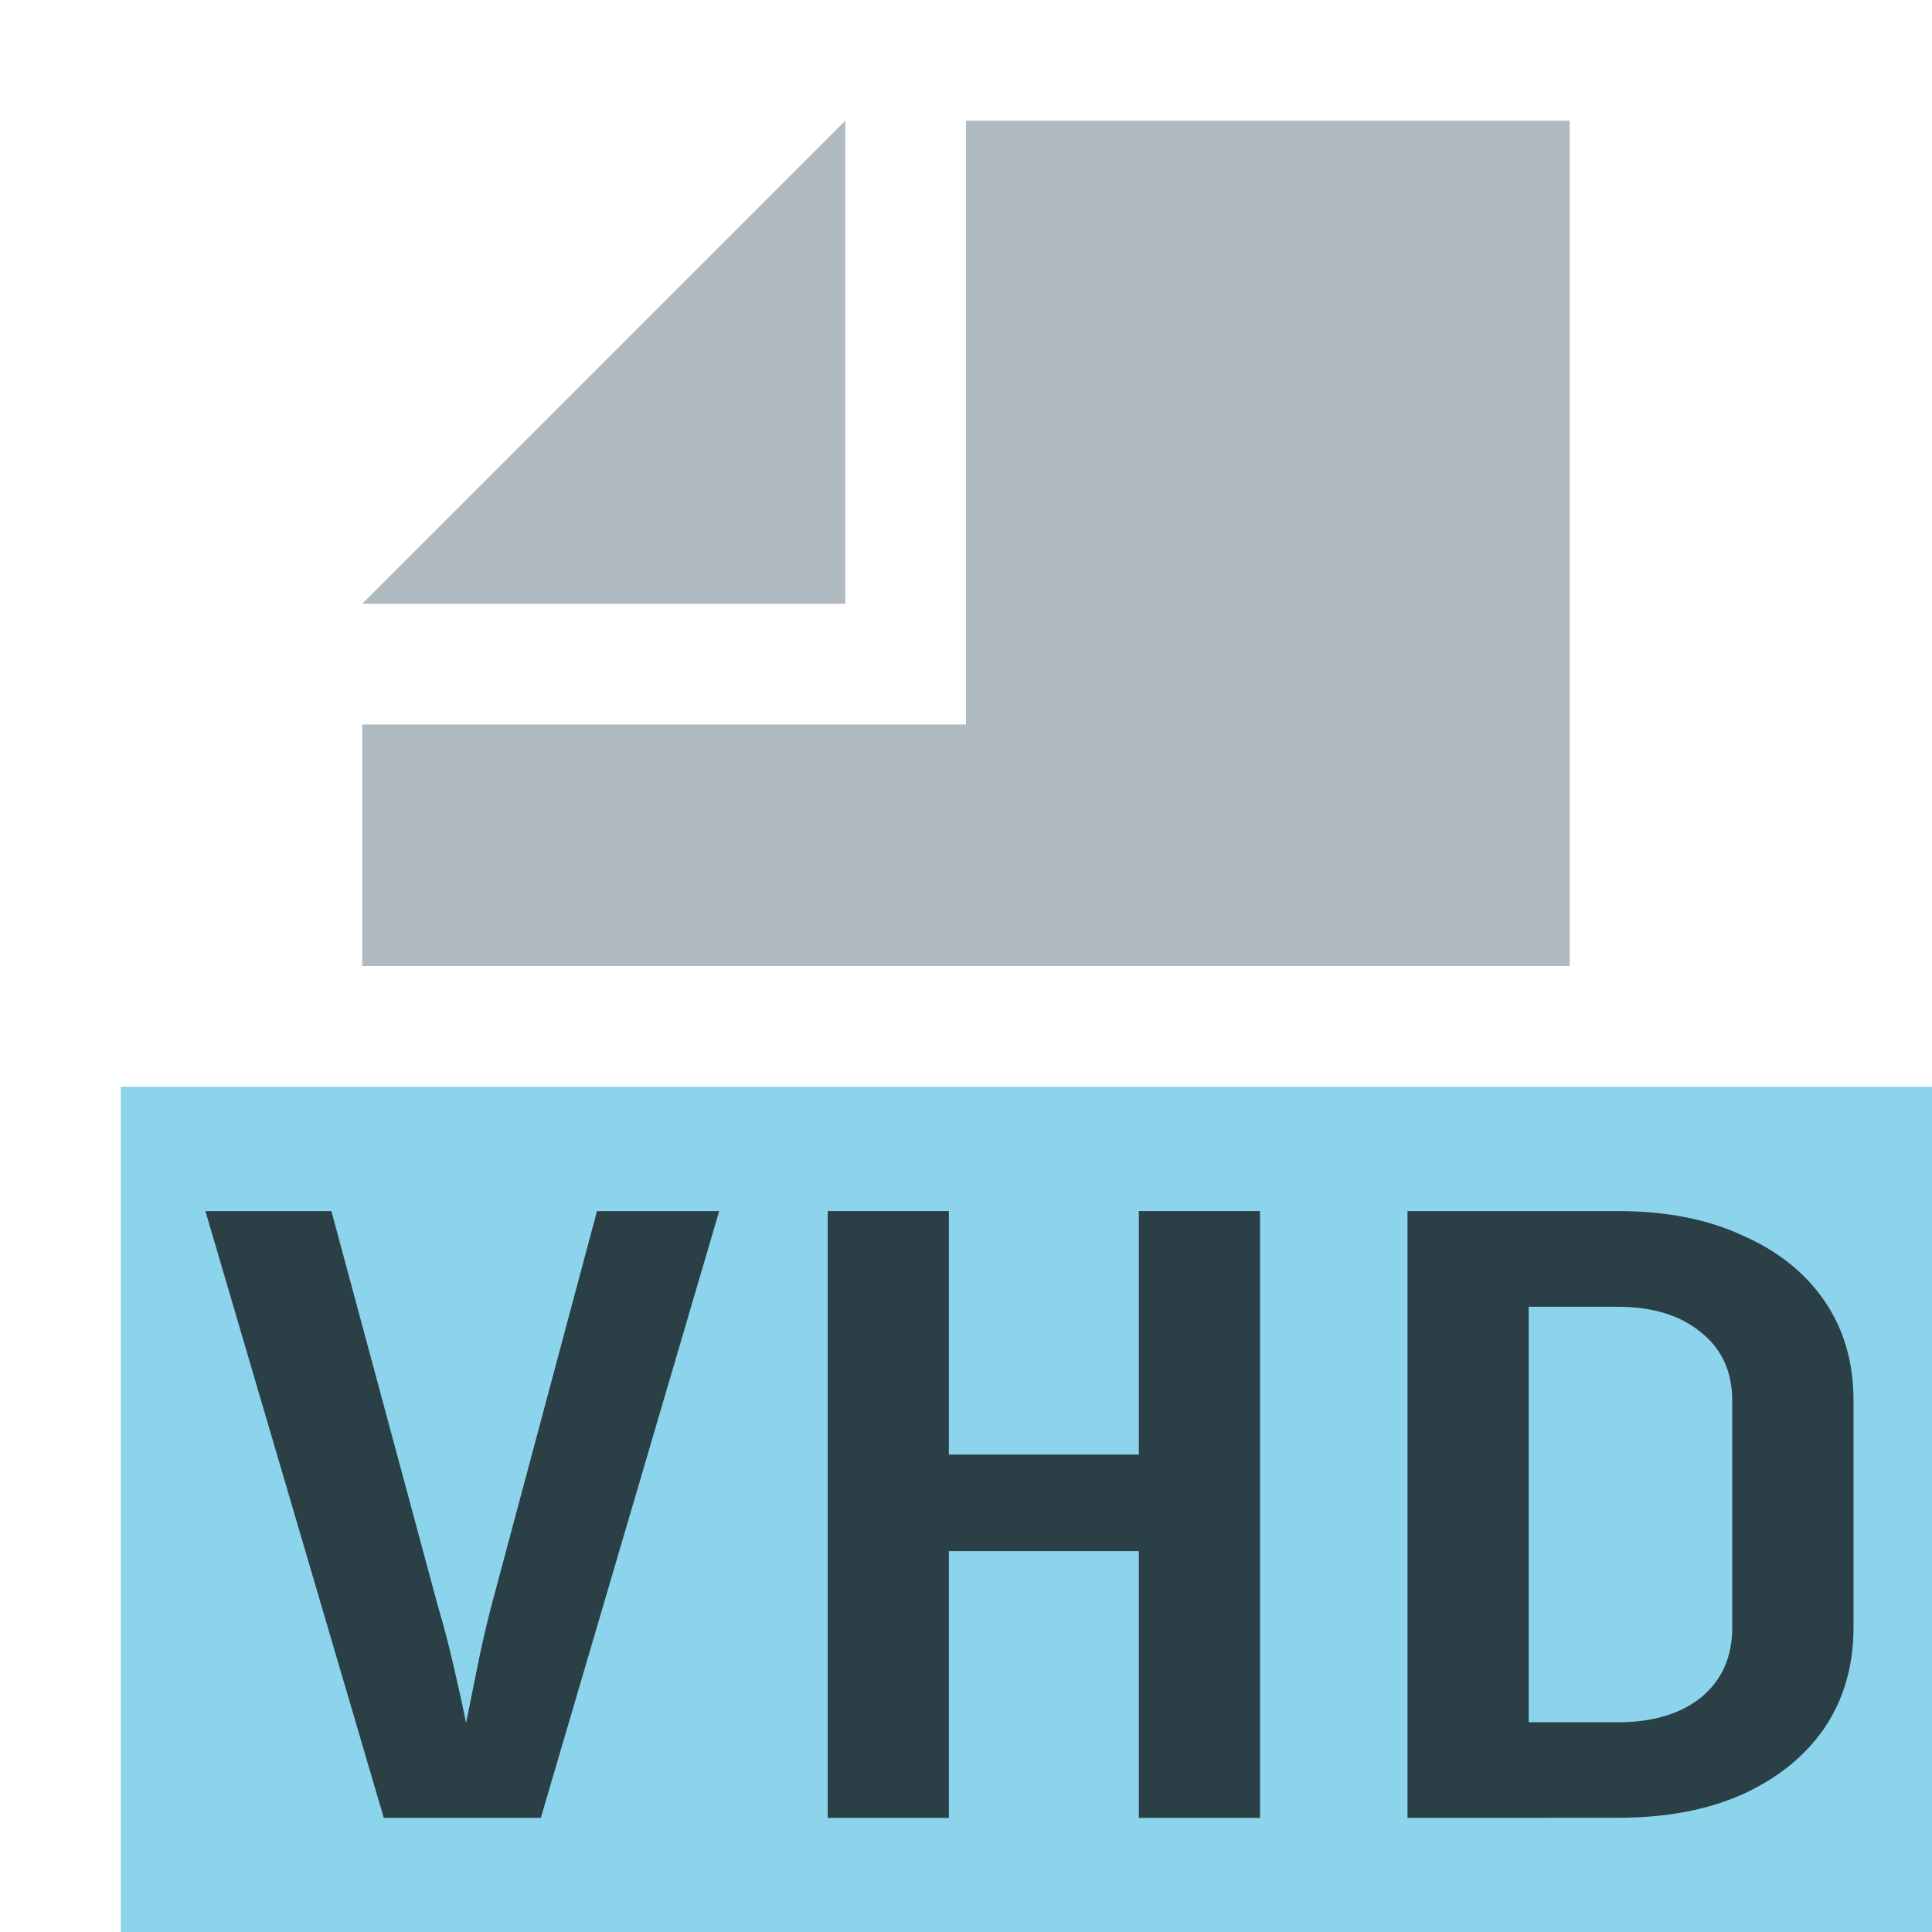 <?xml version="1.0" encoding="UTF-8"?>
<svg width="16" height="16" version="1.1" viewBox="0 0 16 16" xmlns="http://www.w3.org/2000/svg">
  <g clip-rule="evenodd" fill-rule="evenodd">
    <path d="M1 16H16V9H1V16Z" fill="#40B6E0" fill-opacity=".6"/>
    <path d="M7 1L3 5H7V1Z" fill="#9AA7B0" fill-opacity=".8"/>
    <path d="M8 1V6H3V8H13V1H8Z" fill="#9AA7B0" fill-opacity=".8"/>
  </g>
  <g transform="scale(1.08 .926)" opacity=".7" stroke-width="1.115" aria-label="VHD">
    <path d="m2.943 16.258-1.368-5.427h0.966l0.818 3.538q0.067 0.26 0.126 0.565 0.059 0.297 0.089 0.476 0.03-0.178 0.082-0.476 0.052-0.305 0.112-0.572l0.81-3.531h0.937l-1.368 5.427z"/>
    <path d="m6.347 16.258v-5.427h0.929v2.178h1.457v-2.178h0.929v5.427h-0.929v-2.386h-1.457v2.386z"/>
    <path d="m10.793 16.258v-5.427h1.613q0.55 0 0.952 0.216 0.409 0.208 0.632 0.587 0.223 0.379 0.223 0.892v2.029q0 0.513-0.223 0.899-0.223 0.379-0.632 0.595-0.401 0.208-0.952 0.208zm0.929-0.855h0.684q0.401 0 0.639-0.223 0.238-0.23 0.238-0.624v-2.029q0-0.387-0.238-0.61-0.238-0.23-0.639-0.23h-0.684z"/>
  </g>
  <!--consider text color #231f20 if this too dark-->
</svg>
